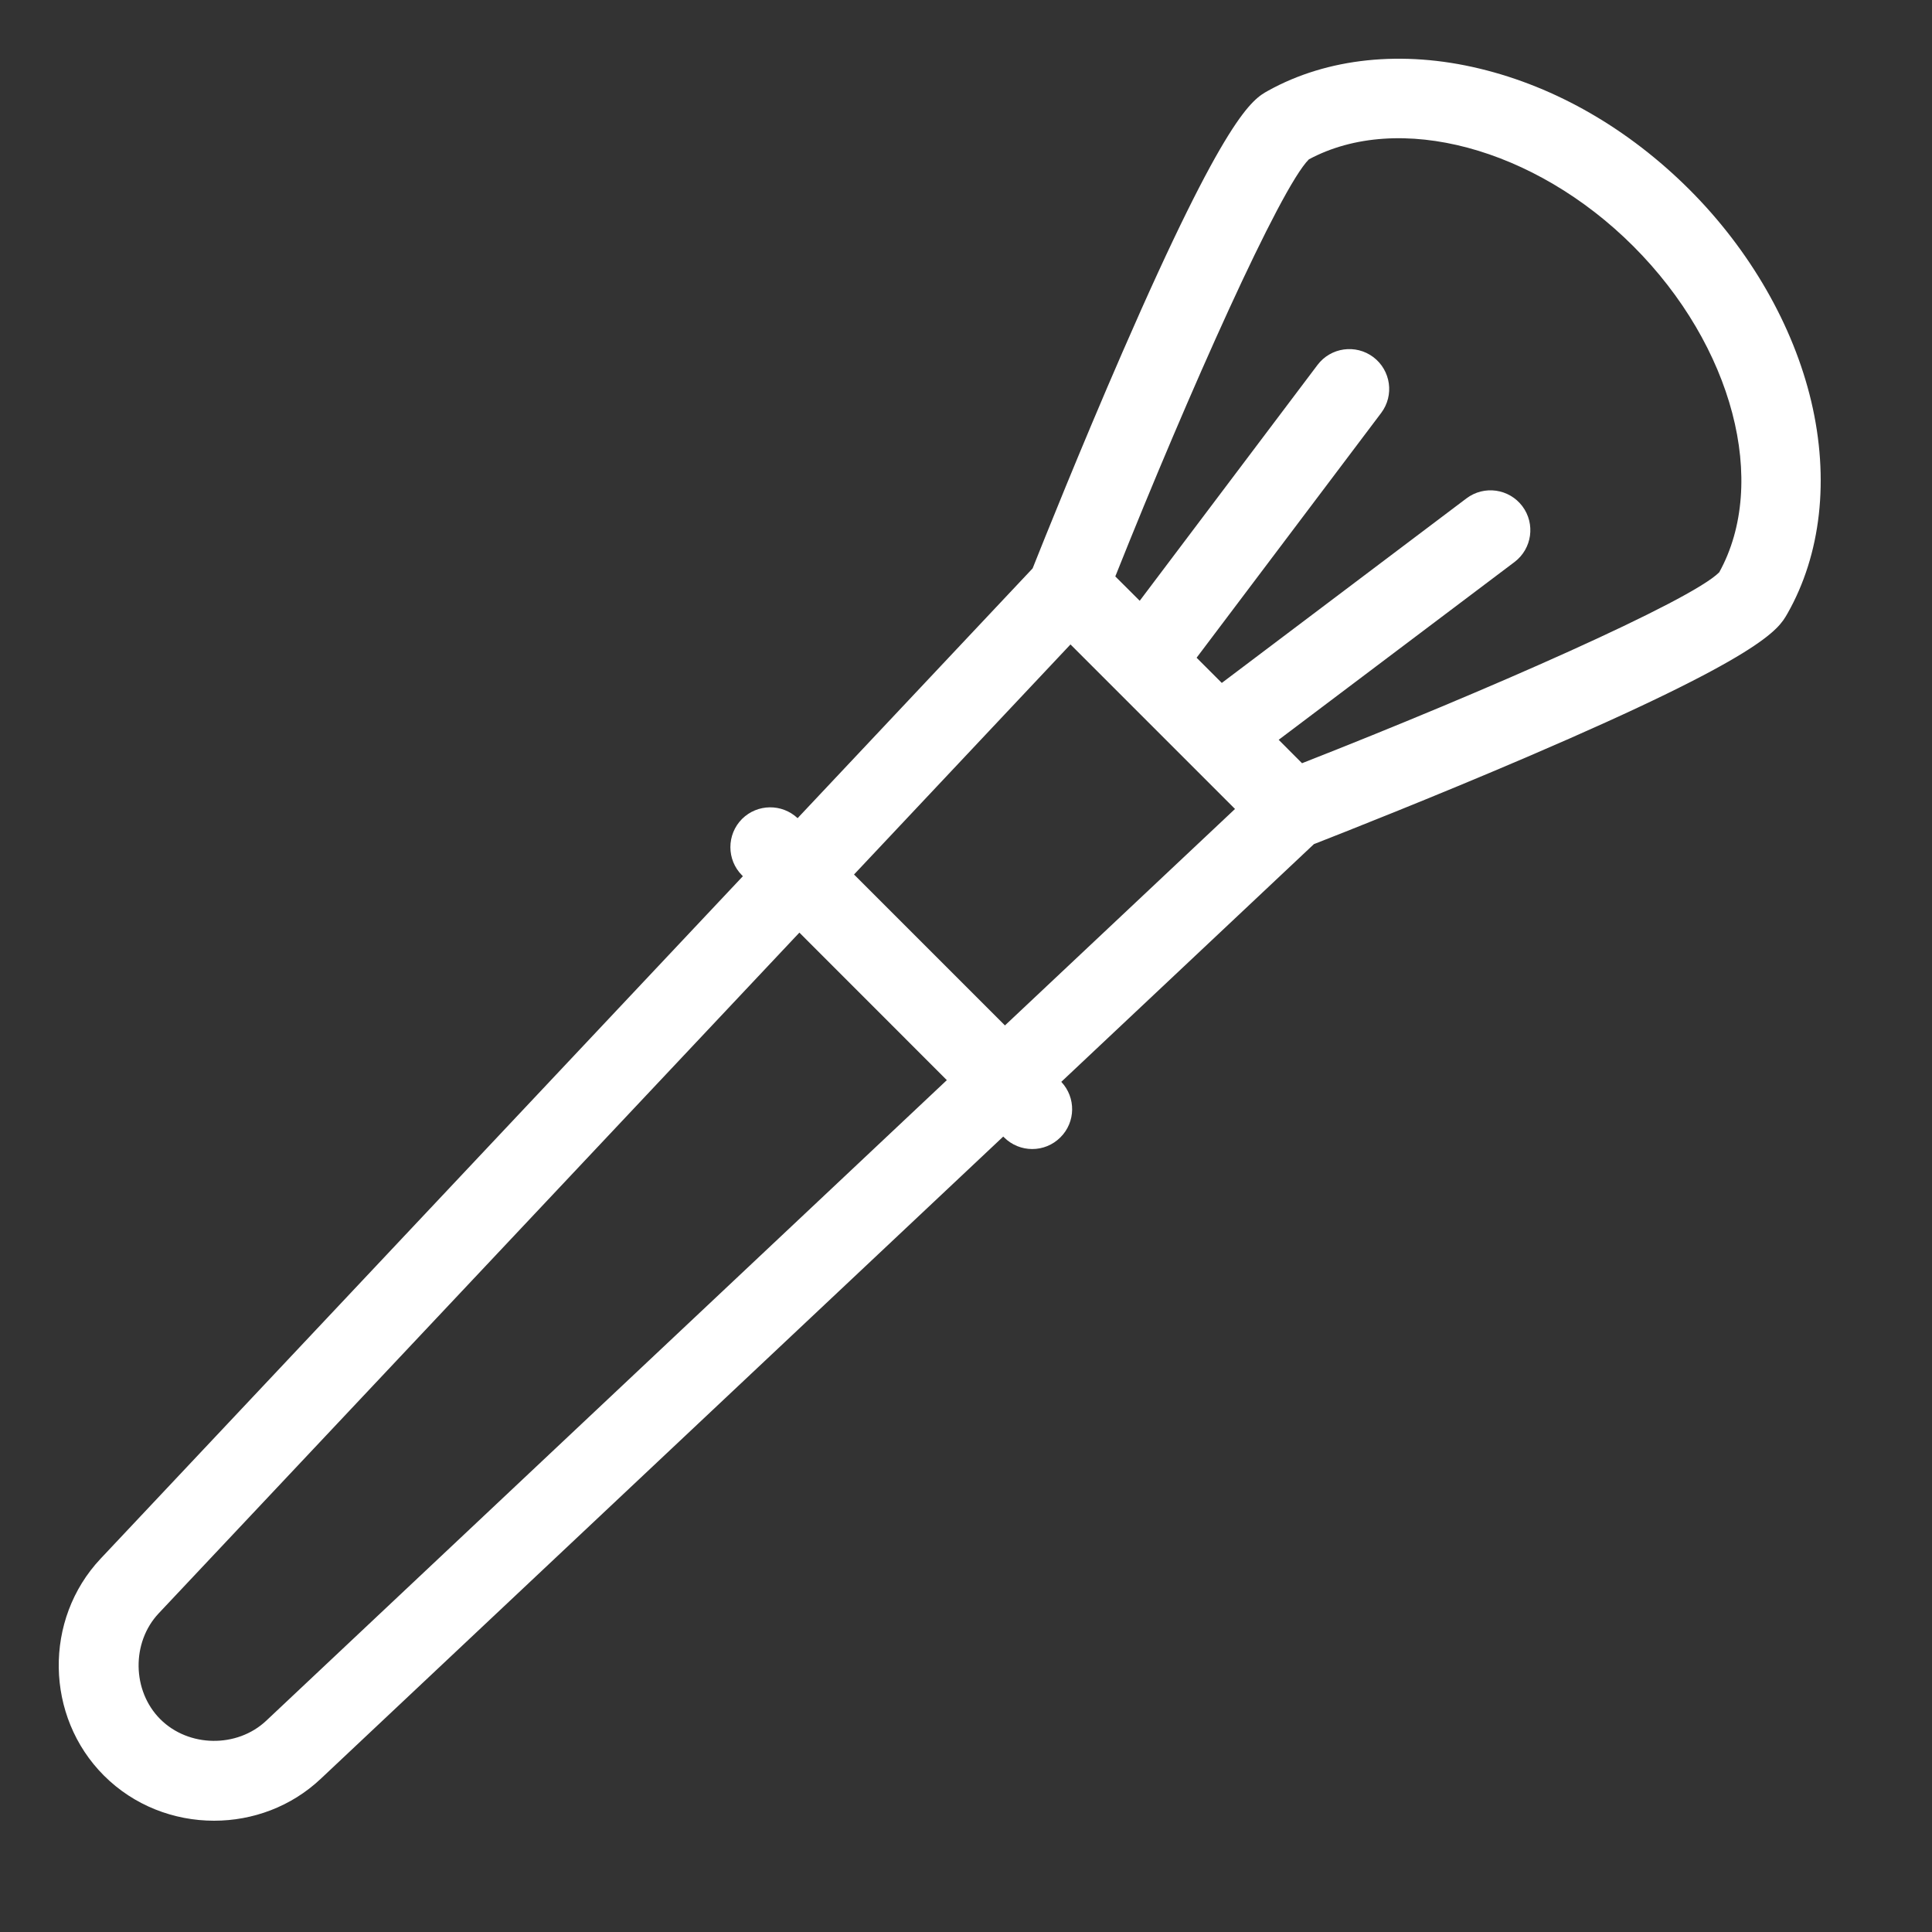 <svg xmlns="http://www.w3.org/2000/svg" width="25" height="25" viewBox="0 0 25 25">
    <rect x="0" y="0" width="25" height="25" fill="#333333" stroke="none"/>
    <path fill="#FFF" d="M23.437 5.192c-.233-.982-.792-1.954-1.573-2.736-.788-.787-1.728-1.33-2.717-1.568-.998-.241-1.97-.14-2.738.286-.203.113-.543.302-1.883 3.38-.541 1.242-1.031 2.467-1.164 2.801l-3.041 3.232c-.203-.19-.52-.187-.719.01-.201.202-.201.529 0 .73l.011.011-8.311 8.831c-.739.785-.72 2.044.043 2.807.389.389.907.584 1.425.584.498 0 .996-.18 1.38-.542l8.832-8.311.01.01c.202.202.529.202.73 0 .198-.197.202-.515.011-.718l3.269-3.076c.34-.133 1.545-.607 2.768-1.132 3.05-1.308 3.242-1.646 3.358-1.849.437-.767.547-1.744.309-2.75zM3.444 22.267c-.377.354-1.004.345-1.37-.021-.366-.366-.375-.993-.02-1.37l8.29-8.808 1.908 1.909-8.808 8.29zm9.56-8.998l-1.953-1.953 2.801-2.977.579.579.01.01.952.952.008.008.58.58-2.977 2.801zm9.241-5.862c-.366.368-3.009 1.533-5.397 2.469l-.302-.303 3.051-2.3c.228-.172.273-.495.102-.723-.172-.227-.495-.273-.723-.101L15.81 8.837l-.326-.326 2.388-3.167c.172-.228.126-.551-.101-.723-.228-.171-.551-.126-.723.102l-2.3 3.051-.316-.315c.956-2.397 2.135-5.03 2.505-5.397 1.16-.623 2.92-.153 4.198 1.124 1.29 1.29 1.754 3.06 1.111 4.221z"/>
</svg>
